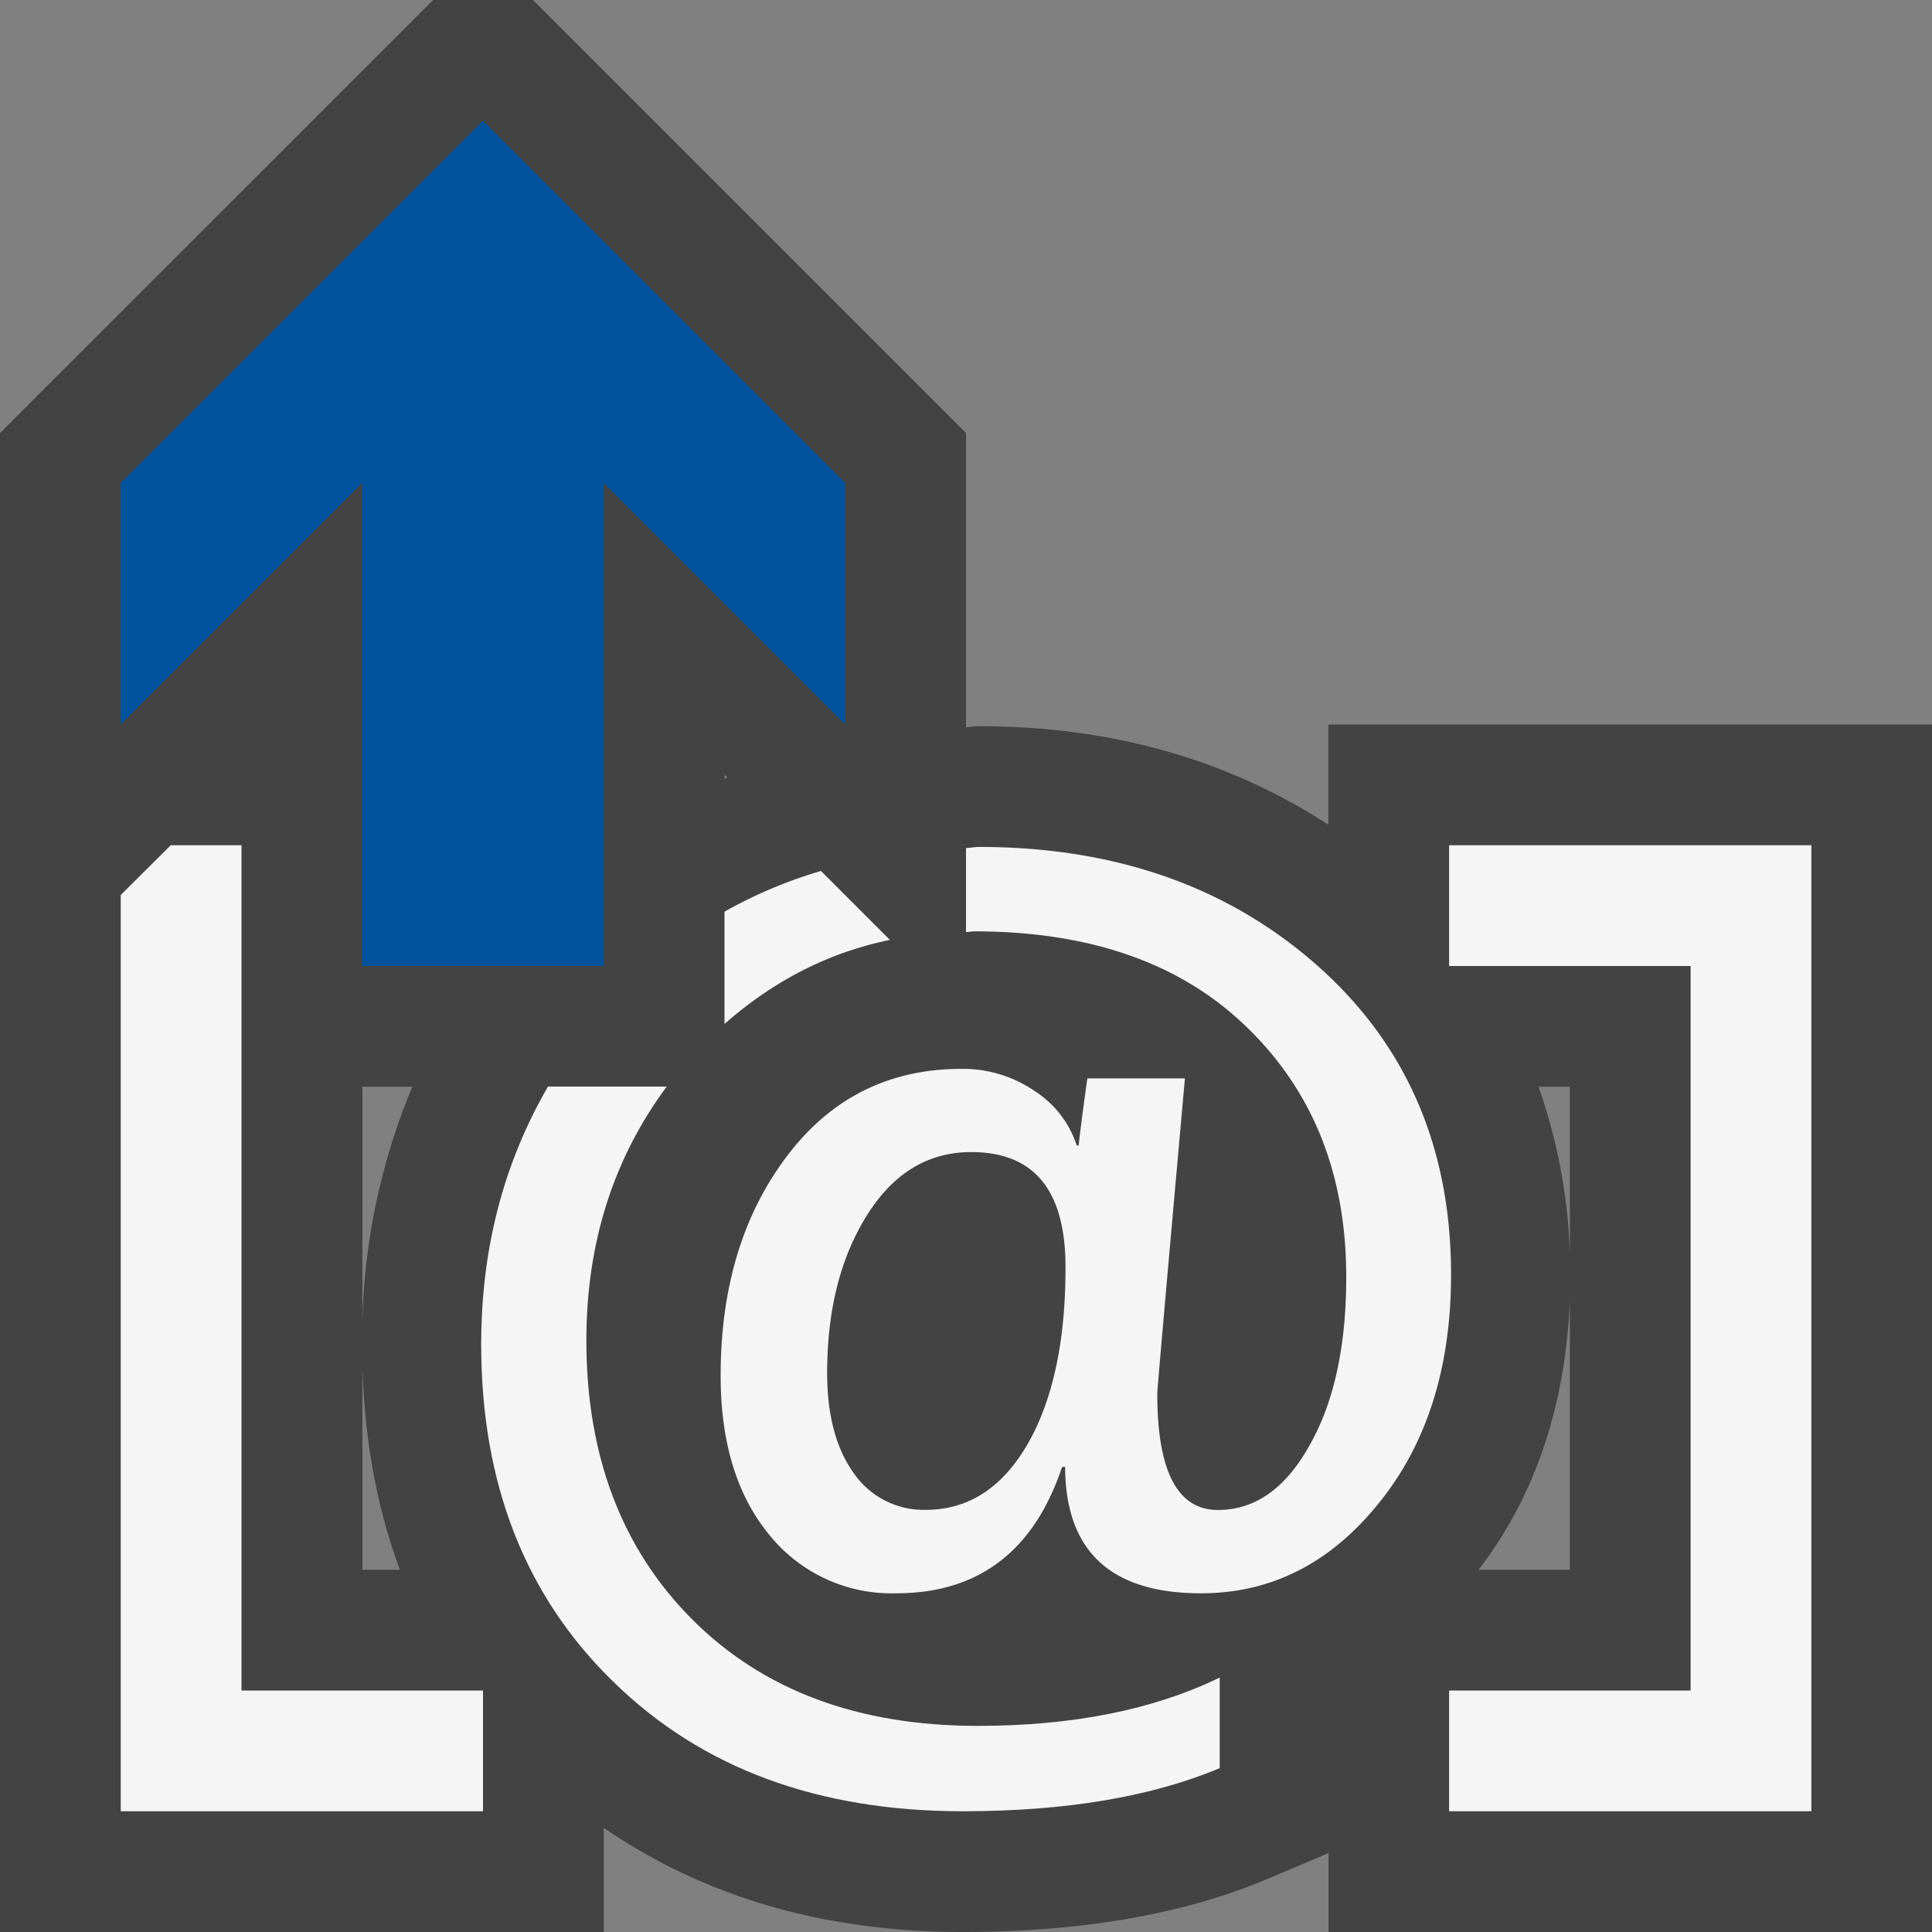 <svg xmlns="http://www.w3.org/2000/svg" viewBox="0 0 16 16"><rect x="0" y="0" width="16" height="16" fill="#808080" stroke="none"/><style>.st0{fill:#434343}.st1{fill:#f5f5f5}.st2{fill:#00539c}</style><path class="st0" d="M11.001 6v.83c-.82-.533-1.785-.816-2.893-.816-.037 0-.071.007-.108.007V3.586L4.414 0h-.827L0 3.586V16h5v-.863c.823.566 1.813.863 2.972.863.98 0 1.828-.146 2.516-.436l.514-.217V16H16V6h-4.999zm-8 7v-1.684c.018.608.12 1.172.311 1.684h-.311zm0-2.045V9h.414a5.34 5.34 0 0 0-.414 1.955zM6 6.449v-.035l.025.025-.025.01zM13.001 13h-.756c.467-.607.719-1.357.756-2.227V13zm0-2.611A4.554 4.554 0 0 0 12.741 9h.26v1.389z" id="outline"/><g id="icon_x5F_bg"><path class="st1" d="M12.001 7v1h2v6h-2v1h3V7zM2 9V7h-.586L1 7.412V15h3v-1H2zM6.799 7.213A3.817 3.817 0 0 0 6 7.55v.93c.398-.35.851-.59 1.37-.696l-.571-.571z"/><path class="st1" d="M10.909 7.996c-.74-.654-1.674-.982-2.801-.982-.038 0-.07.008-.108.009v.696c.024 0 .045-.006.069-.006.965 0 1.721.268 2.264.801.545.531.816 1.219.816 2.061 0 .57-.1 1.035-.303 1.393-.199.359-.453.537-.76.537-.334 0-.502-.32-.502-.963 0-.031.076-.902.229-2.611h-.808c-.039.278-.063.465-.072.555h-.016a.847.847 0 0 0-.346-.449 1.048 1.048 0 0 0-.609-.185c-.598 0-1.08.24-1.445.723-.365.482-.549 1.088-.549 1.818 0 .549.133.988.4 1.314a1.3 1.3 0 0 0 1.053.488c.682 0 1.141-.348 1.375-1.047h.025c.002.699.379 1.047 1.125 1.047.578 0 1.068-.246 1.469-.742.402-.494.602-1.127.602-1.898 0-1.051-.369-1.905-1.108-2.559zm-2.394 3.955c-.211.369-.494.553-.85.553a.704.704 0 0 1-.594-.303c-.146-.203-.221-.48-.221-.828 0-.521.109-.957.33-1.309.219-.35.508-.523.863-.523.521 0 .781.315.781.953.001.604-.102 1.092-.309 1.457z"/><path class="st1" d="M5.733 13.412c-.584-.586-.877-1.356-.877-2.311 0-.82.231-1.516.665-2.102h-.983c-.359.619-.553 1.325-.553 2.135 0 1.152.365 2.086 1.098 2.797C5.812 14.644 6.776 15 7.972 15c.852 0 1.561-.119 2.129-.357v-.75c-.553.268-1.221.4-2.004.4-.991 0-1.778-.295-2.364-.881z"/></g><path class="st2" d="M7 4L4 1 1 4v2l2-2v4h2V4l2 2V4z" id="color_x5F_action"/></svg>